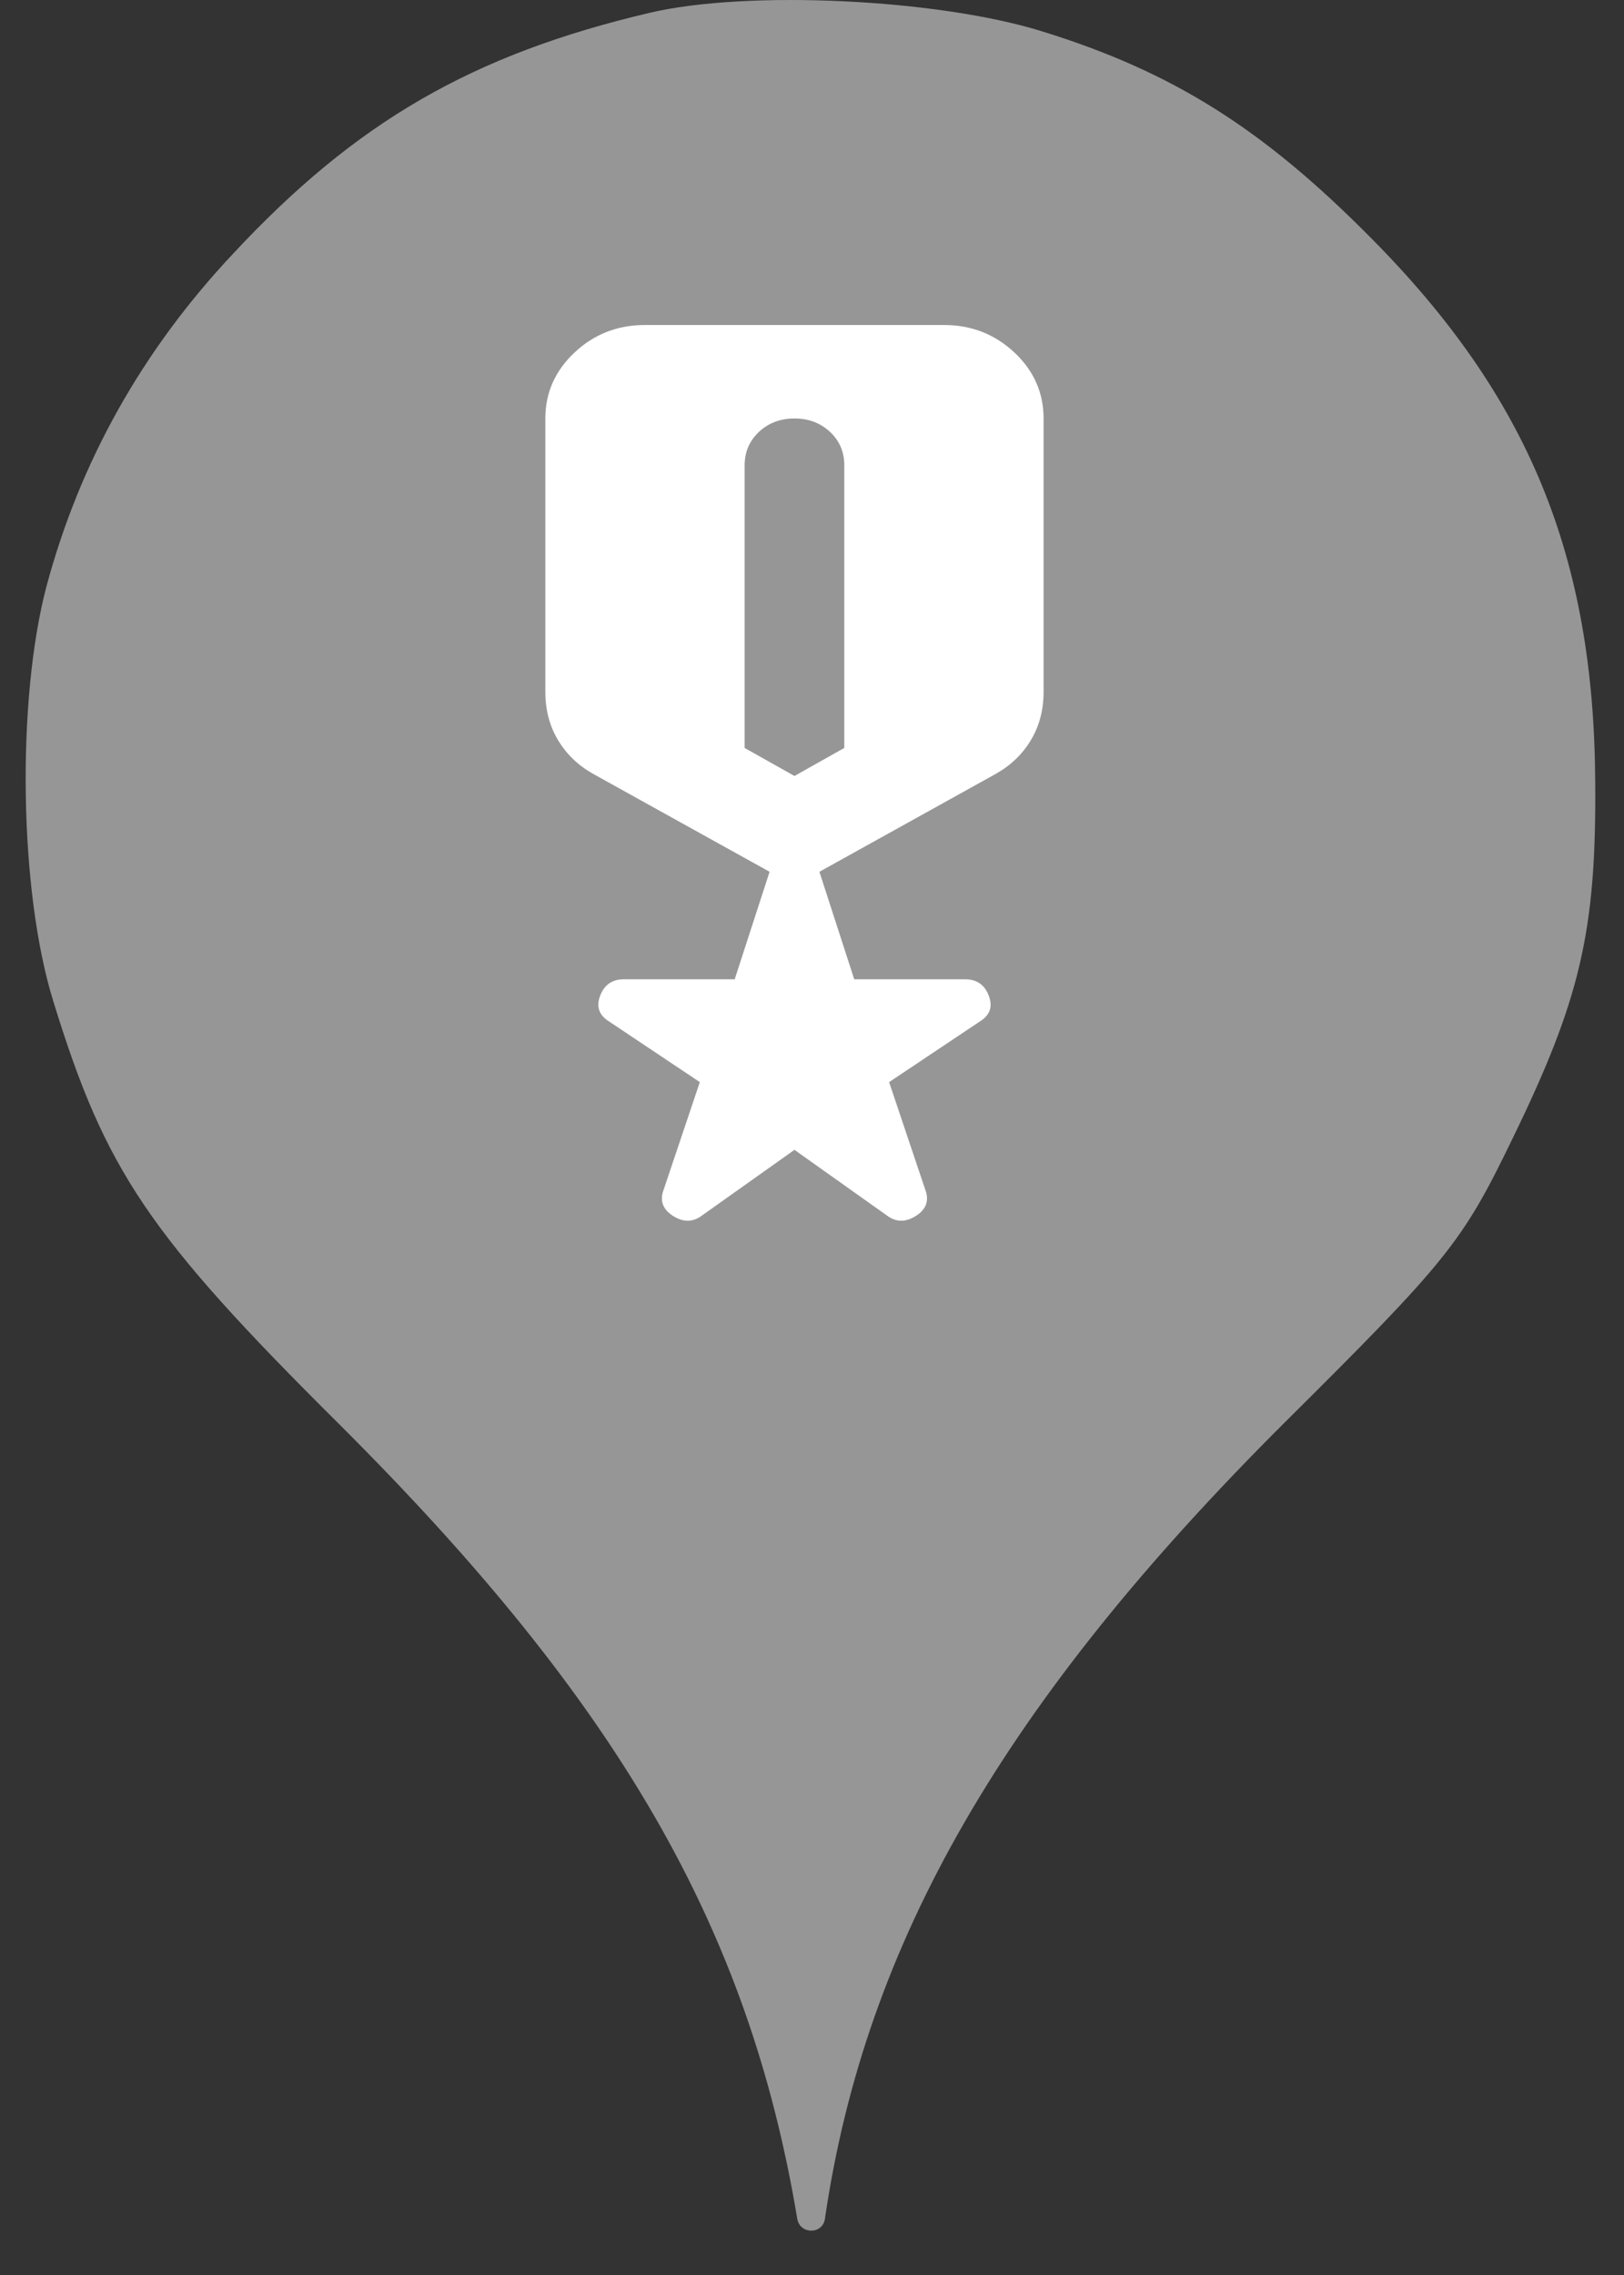 <svg width="25" height="35" viewBox="0 0 25 35" fill="none" xmlns="http://www.w3.org/2000/svg">
<rect x="0" y="0" width="25" height="35" fill="#333333" stroke="none"/>
<circle cx="12.395" cy="12" r="10" fill="white"/>
<path fill-rule="evenodd" clip-rule="evenodd" d="M3.579 3.913C5.481 1.869 7.277 0.838 9.997 0.198C11.508 -0.158 14.441 -0.016 16.041 0.482C18.05 1.104 19.437 1.975 21.108 3.664C23.526 6.1 24.539 8.553 24.557 12.037C24.575 14.331 24.326 15.38 23.277 17.531C22.512 19.113 22.281 19.398 19.775 21.886C15.455 26.189 13.321 29.886 12.699 34.135C12.665 34.379 12.313 34.378 12.273 34.135C11.526 29.655 9.517 26.189 5.215 21.904C2.281 18.989 1.624 18.011 0.824 15.415C0.29 13.709 0.255 10.758 0.717 9.015C1.233 7.095 2.193 5.389 3.579 3.913ZM10.36 18.706C10.52 18.808 10.671 18.805 10.811 18.697L12.23 17.69L13.649 18.697C13.79 18.805 13.94 18.808 14.1 18.706C14.26 18.604 14.307 18.469 14.243 18.301L13.687 16.648L15.087 15.713C15.241 15.617 15.285 15.485 15.221 15.318C15.158 15.15 15.036 15.066 14.857 15.066H13.15L12.614 13.412L15.336 11.902C15.566 11.771 15.745 11.597 15.873 11.381C16.001 11.165 16.065 10.92 16.065 10.644V6.438C16.065 6.043 15.915 5.704 15.615 5.422C15.314 5.141 14.953 5 14.531 5H9.929C9.507 5 9.146 5.141 8.846 5.422C8.545 5.704 8.395 6.043 8.395 6.438V10.644C8.395 10.92 8.459 11.165 8.587 11.381C8.715 11.597 8.894 11.771 9.124 11.902L11.847 13.412L11.31 15.066H9.603C9.424 15.066 9.303 15.15 9.239 15.318C9.175 15.485 9.22 15.617 9.373 15.713L10.773 16.648L10.217 18.301C10.153 18.469 10.201 18.604 10.36 18.706ZM12.997 11.507L12.23 11.938L11.463 11.507V7.157C11.463 6.953 11.537 6.782 11.684 6.644C11.831 6.507 12.013 6.438 12.23 6.438C12.447 6.438 12.63 6.507 12.777 6.644C12.924 6.782 12.997 6.953 12.997 7.157V11.507Z" fill="#969696"/>
</svg>
